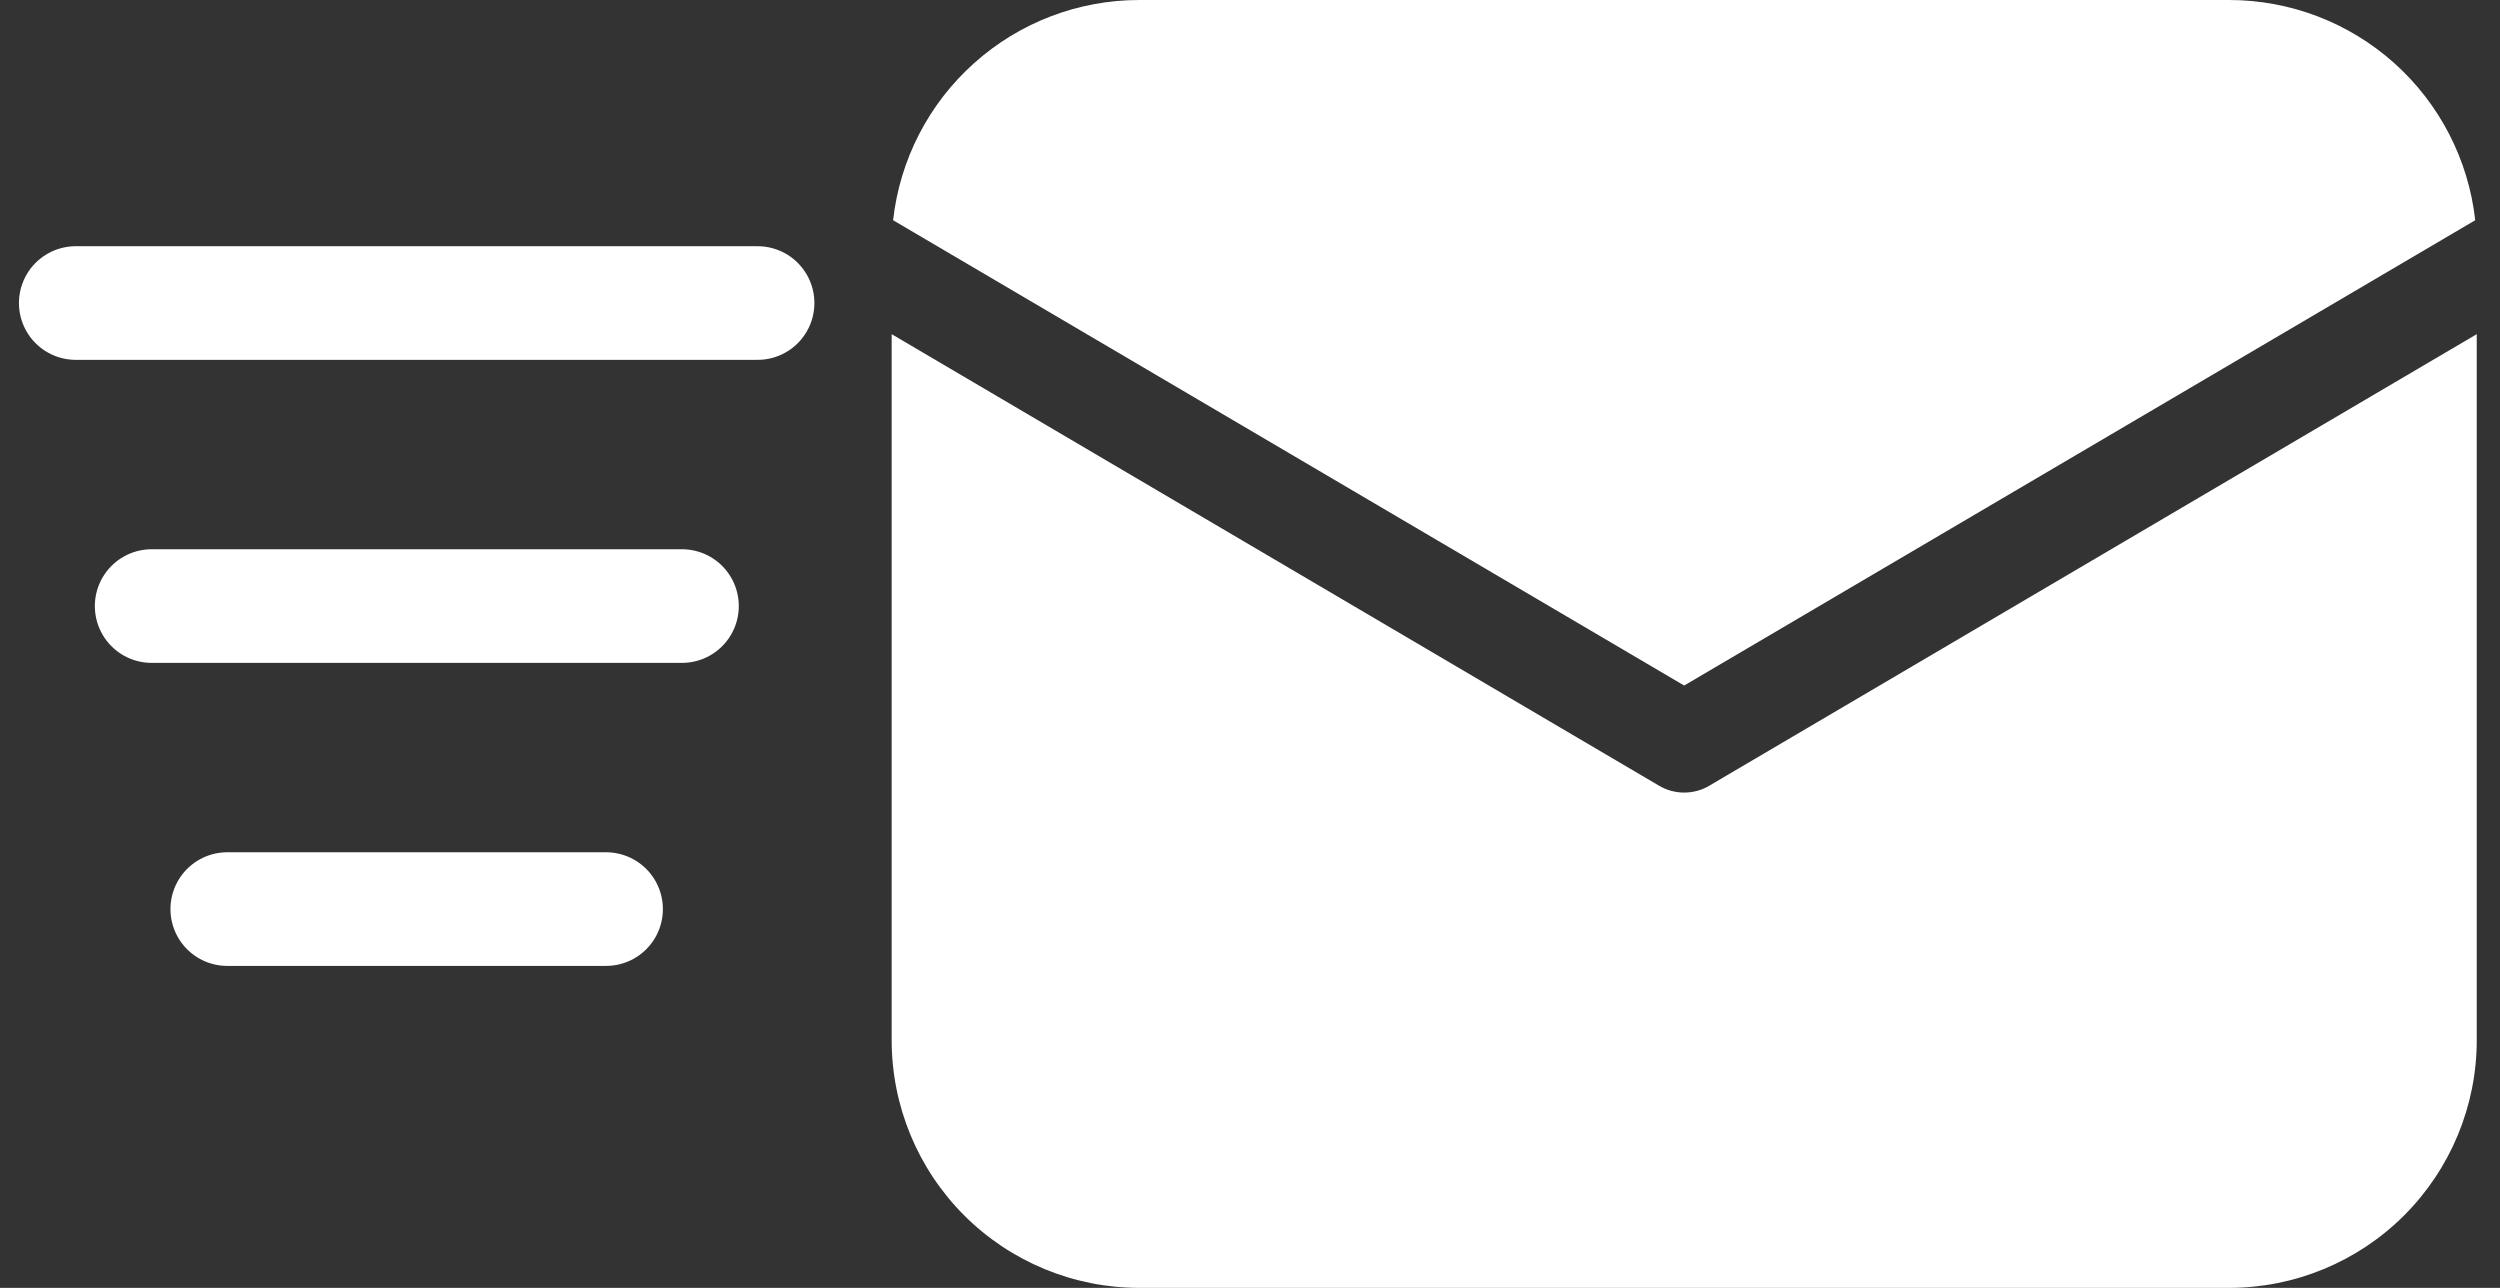 <svg width="33" height="17" viewBox="0 0 33 17" fill="none" xmlns="http://www.w3.org/2000/svg">
<rect x="0" y="0" width="33" height="17" fill="#333333" stroke="none"/>
<path d="M1 4H10" stroke="white" stroke-width="1.5" stroke-linecap="round"/>
<path d="M2.002 8L9.002 8" stroke="white" stroke-width="1.5" stroke-linecap="round"/>
<path d="M3 12H8" stroke="white" stroke-width="1.5" stroke-linecap="round"/>
<path d="M32.693 4.411V13.731C32.693 14.598 32.348 15.429 31.735 16.043C31.122 16.656 30.29 17 29.423 17H15.039C14.172 17 13.34 16.656 12.727 16.043C12.114 15.429 11.77 14.598 11.77 13.731V4.411L21.899 10.371C22 10.431 22.114 10.462 22.231 10.462C22.348 10.462 22.463 10.431 22.563 10.371L32.693 4.411ZM29.423 4.04766e-08C30.228 -0 31.004 0.296 31.604 0.833C32.203 1.369 32.584 2.108 32.673 2.907L22.231 9.049L11.789 2.907C11.878 2.108 12.259 1.369 12.859 0.833C13.458 0.296 14.234 -0 15.039 4.04766e-08H29.423Z" fill="white"/>
</svg>